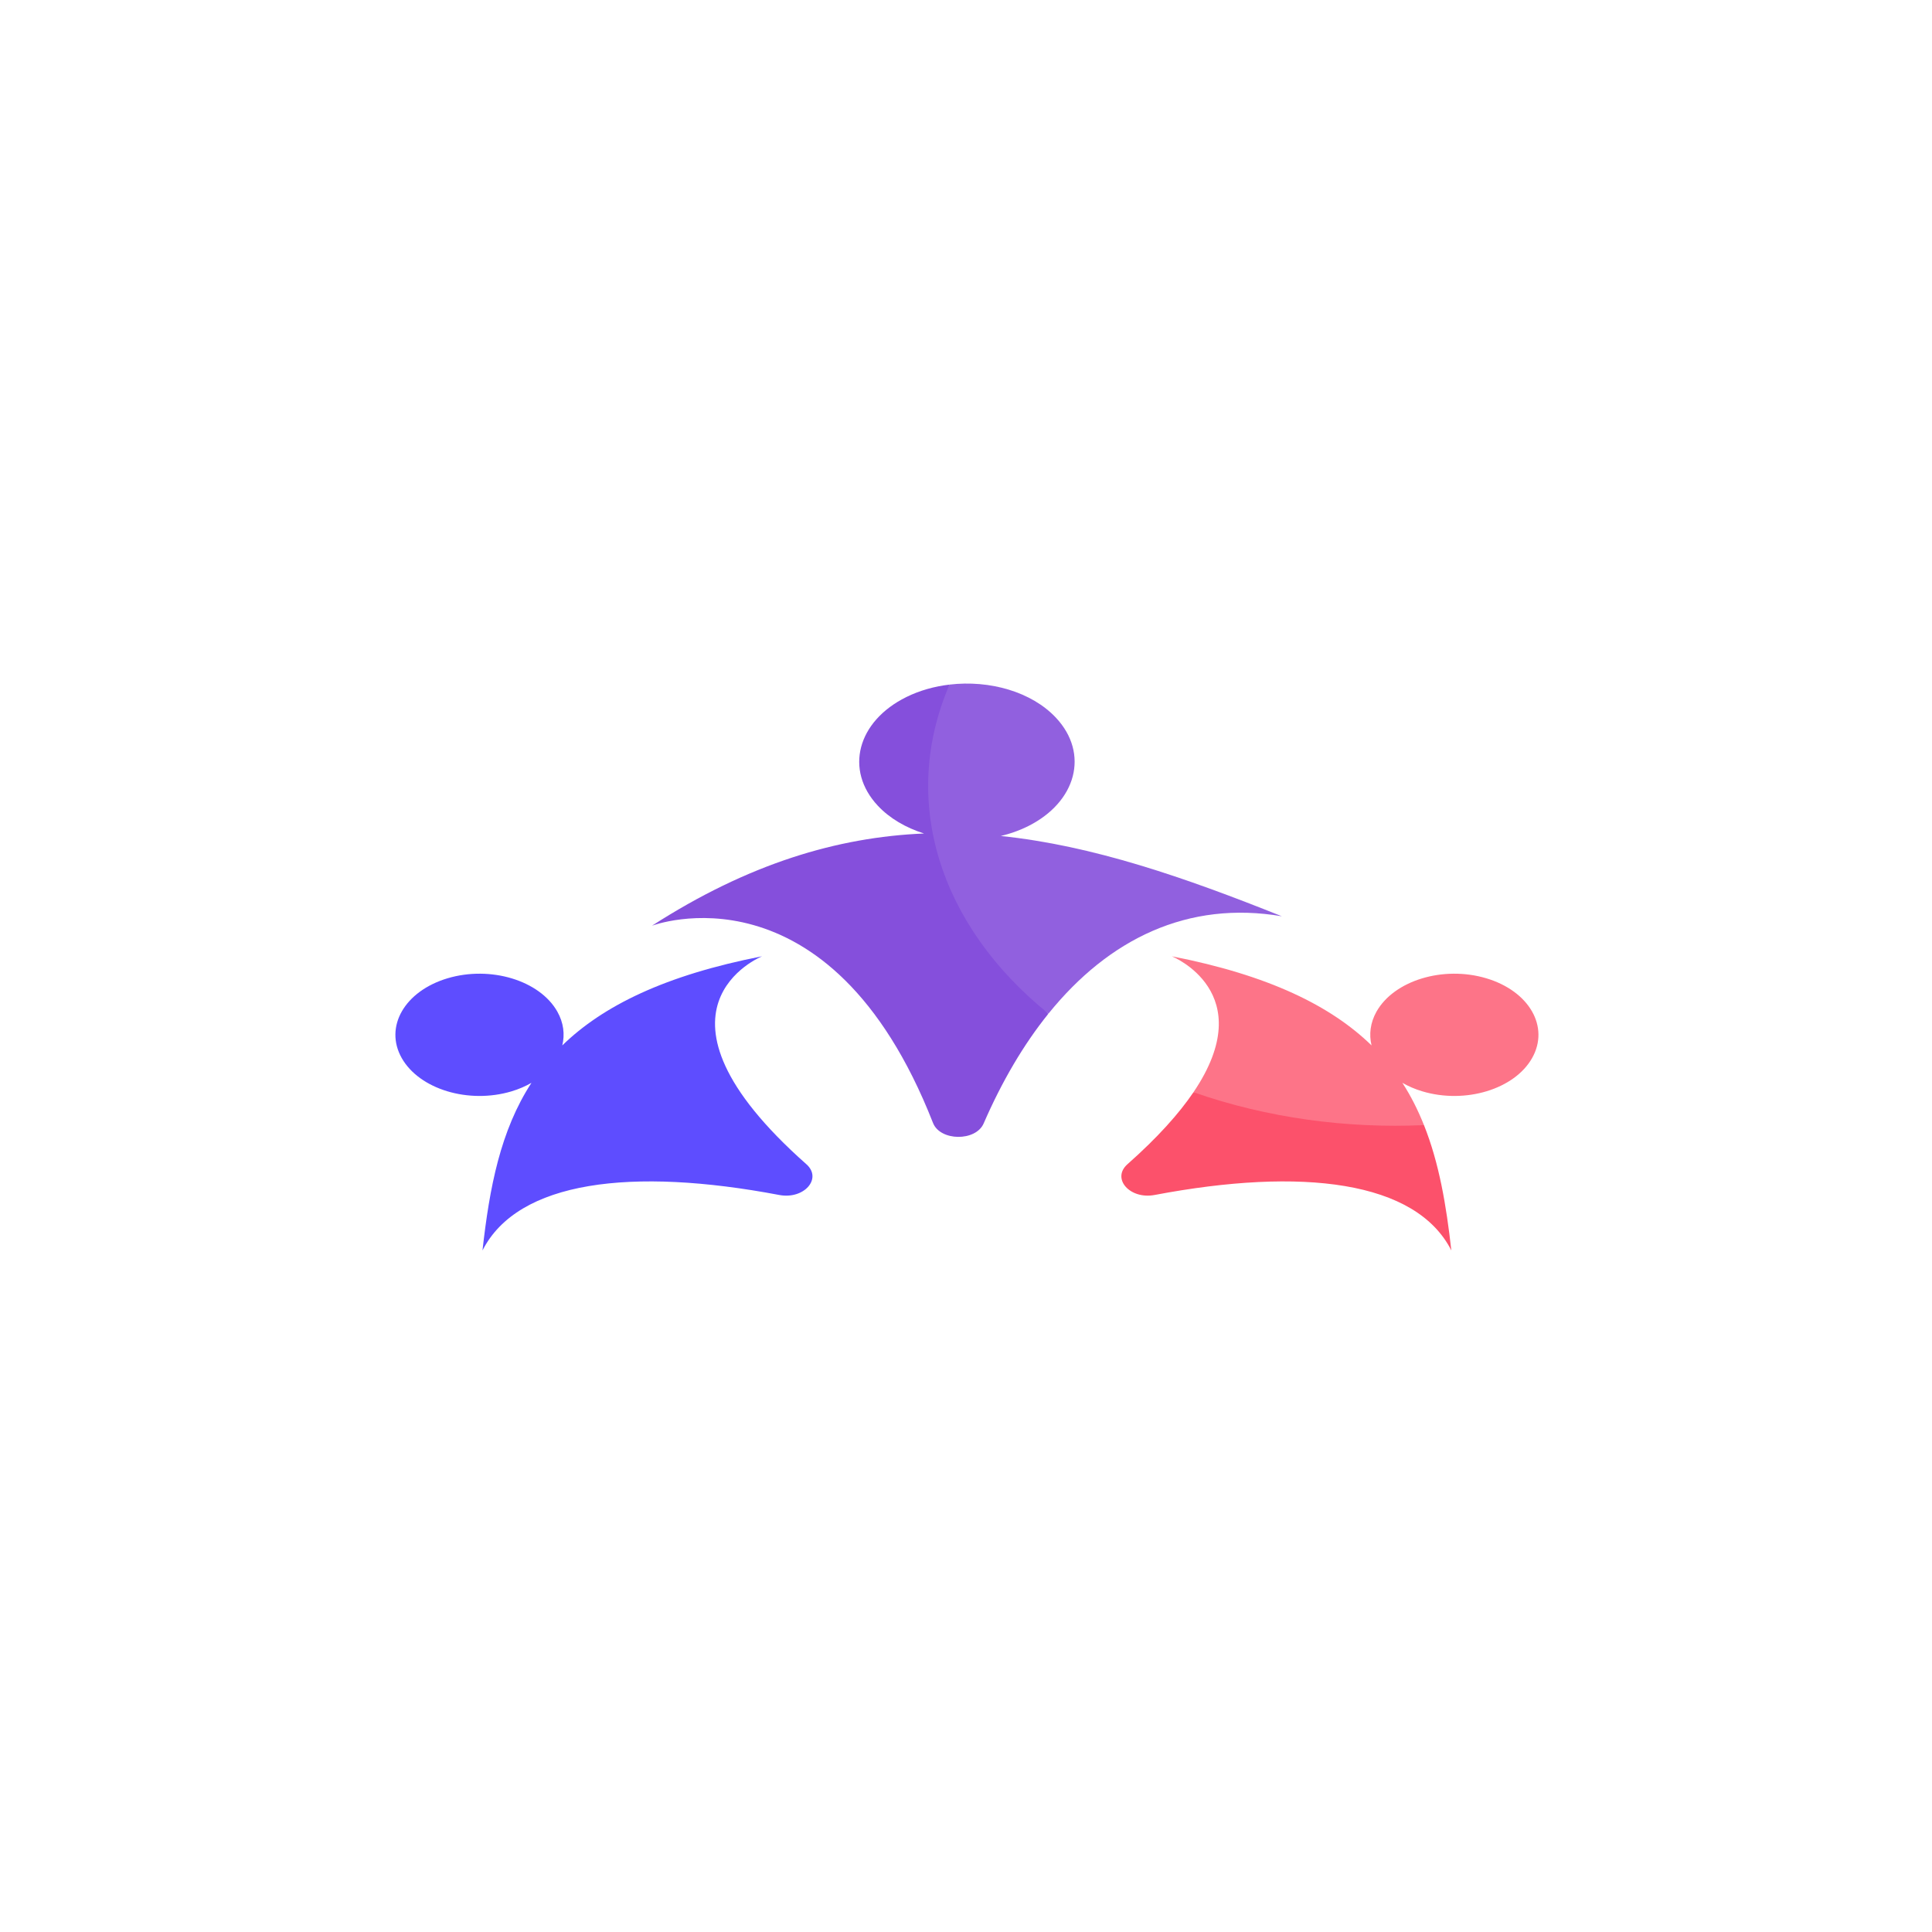<svg width="1080" height="1080" viewBox="0 0 1080 1080" fill="none" xmlns="http://www.w3.org/2000/svg">
<rect width="1080" height="1080" fill="white"/>
<mask id="mask0_9_139" style="mask-type:luminance" maskUnits="userSpaceOnUse" x="510" y="380" width="211" height="187">
<path d="M510.866 380H720.937V566.972H510.866V380Z" fill="white"/>
</mask>
<g mask="url(#mask0_9_139)">
<path d="M716.56 512.202C662.107 490.413 610.957 472.676 559.47 467.324C564.625 466.07 569.654 464.343 574.388 462.003C601.867 448.41 609 421.208 590.295 401.223C576.703 386.697 553.179 380.031 530.792 382.691C508.847 418.058 510.93 451.04 521.639 483.639C531.697 514.281 550.802 542.982 586.108 566.621C619.878 524.771 664.148 503.272 716.56 512.202Z" fill="#854FDC" fill-opacity="0.9"/>
</g>
<mask id="mask1_9_139" style="mask-type:luminance" maskUnits="userSpaceOnUse" x="360" y="380" width="227" height="258">
<path d="M360.047 380H586.276V637.431H360.047V380Z" fill="white"/>
</mask>
<g mask="url(#mask1_9_139)">
<path d="M530.792 382.691C522.397 383.685 514.149 385.948 506.658 389.648C479.158 403.242 472.046 430.459 490.73 450.428C497.4 457.538 506.448 462.737 516.547 465.933C468.028 467.951 418.329 482.829 364.465 517.477C364.465 517.477 463.504 479.801 521.555 627.722C525.574 637.966 545.457 638.181 549.876 627.997C560.06 604.557 572.179 583.869 586.108 566.621C525.048 517.431 502.829 447.385 530.792 382.691Z" fill="#854FDC"/>
</g>
<path d="M795.126 610.076C819.134 617.248 846.613 608.899 856.46 591.453C866.328 573.991 854.861 554.037 830.832 546.865C806.825 539.709 779.346 548.043 769.478 565.489C765.985 571.712 765.227 578.226 766.7 584.388C743.997 562.294 709.28 545.153 655.037 534.572C655.037 534.572 705.009 554.648 667.157 610.566C686.051 622.37 705.409 628.165 725.671 631.254C748.626 634.74 767.878 633.67 796.01 628.945C792.706 620.703 788.793 612.783 783.932 605.306C787.278 607.217 791.002 608.853 795.126 610.076Z" fill="#FC516B" fill-opacity="0.8"/>
<mask id="mask2_9_139" style="mask-type:luminance" maskUnits="userSpaceOnUse" x="623" y="610" width="190" height="90">
<path d="M623.981 610.031H812.506V700H623.981V610.031Z" fill="white"/>
</mask>
<g mask="url(#mask2_9_139)">
<path d="M667.156 610.566C659.182 622.34 647.315 635.704 630.251 650.811C621.182 658.853 631.619 670.612 645.442 667.997C727.859 652.37 791.528 660.046 811.306 699.006C808.487 673.685 804.468 650.138 796.01 628.945C752.897 630.887 708.628 625.046 667.156 610.566Z" fill="#FC516B"/>
</g>
<mask id="mask3_9_139" style="mask-type:luminance" maskUnits="userSpaceOnUse" x="220" y="531" width="238" height="169">
<path d="M220 531.743H457.002V700H220V531.743Z" fill="white"/>
</mask>
<g mask="url(#mask3_9_139)">
<path d="M426.009 534.572C371.745 545.153 337.028 562.293 314.325 584.388C315.819 578.226 315.062 571.712 311.548 565.489C301.68 548.043 274.222 539.709 250.193 546.865C226.186 554.037 214.698 573.991 224.566 591.453C234.434 608.899 261.892 617.248 285.92 610.076C290.044 608.853 293.769 607.217 297.093 605.306C279.734 631.988 273.633 663.838 269.719 699.006C289.497 660.046 353.166 652.37 435.583 667.997C449.428 670.627 459.843 658.838 450.753 650.795C352.746 563.991 426.009 534.572 426.009 534.572Z" fill="#5E4DFF"/>
</g>
</svg>
